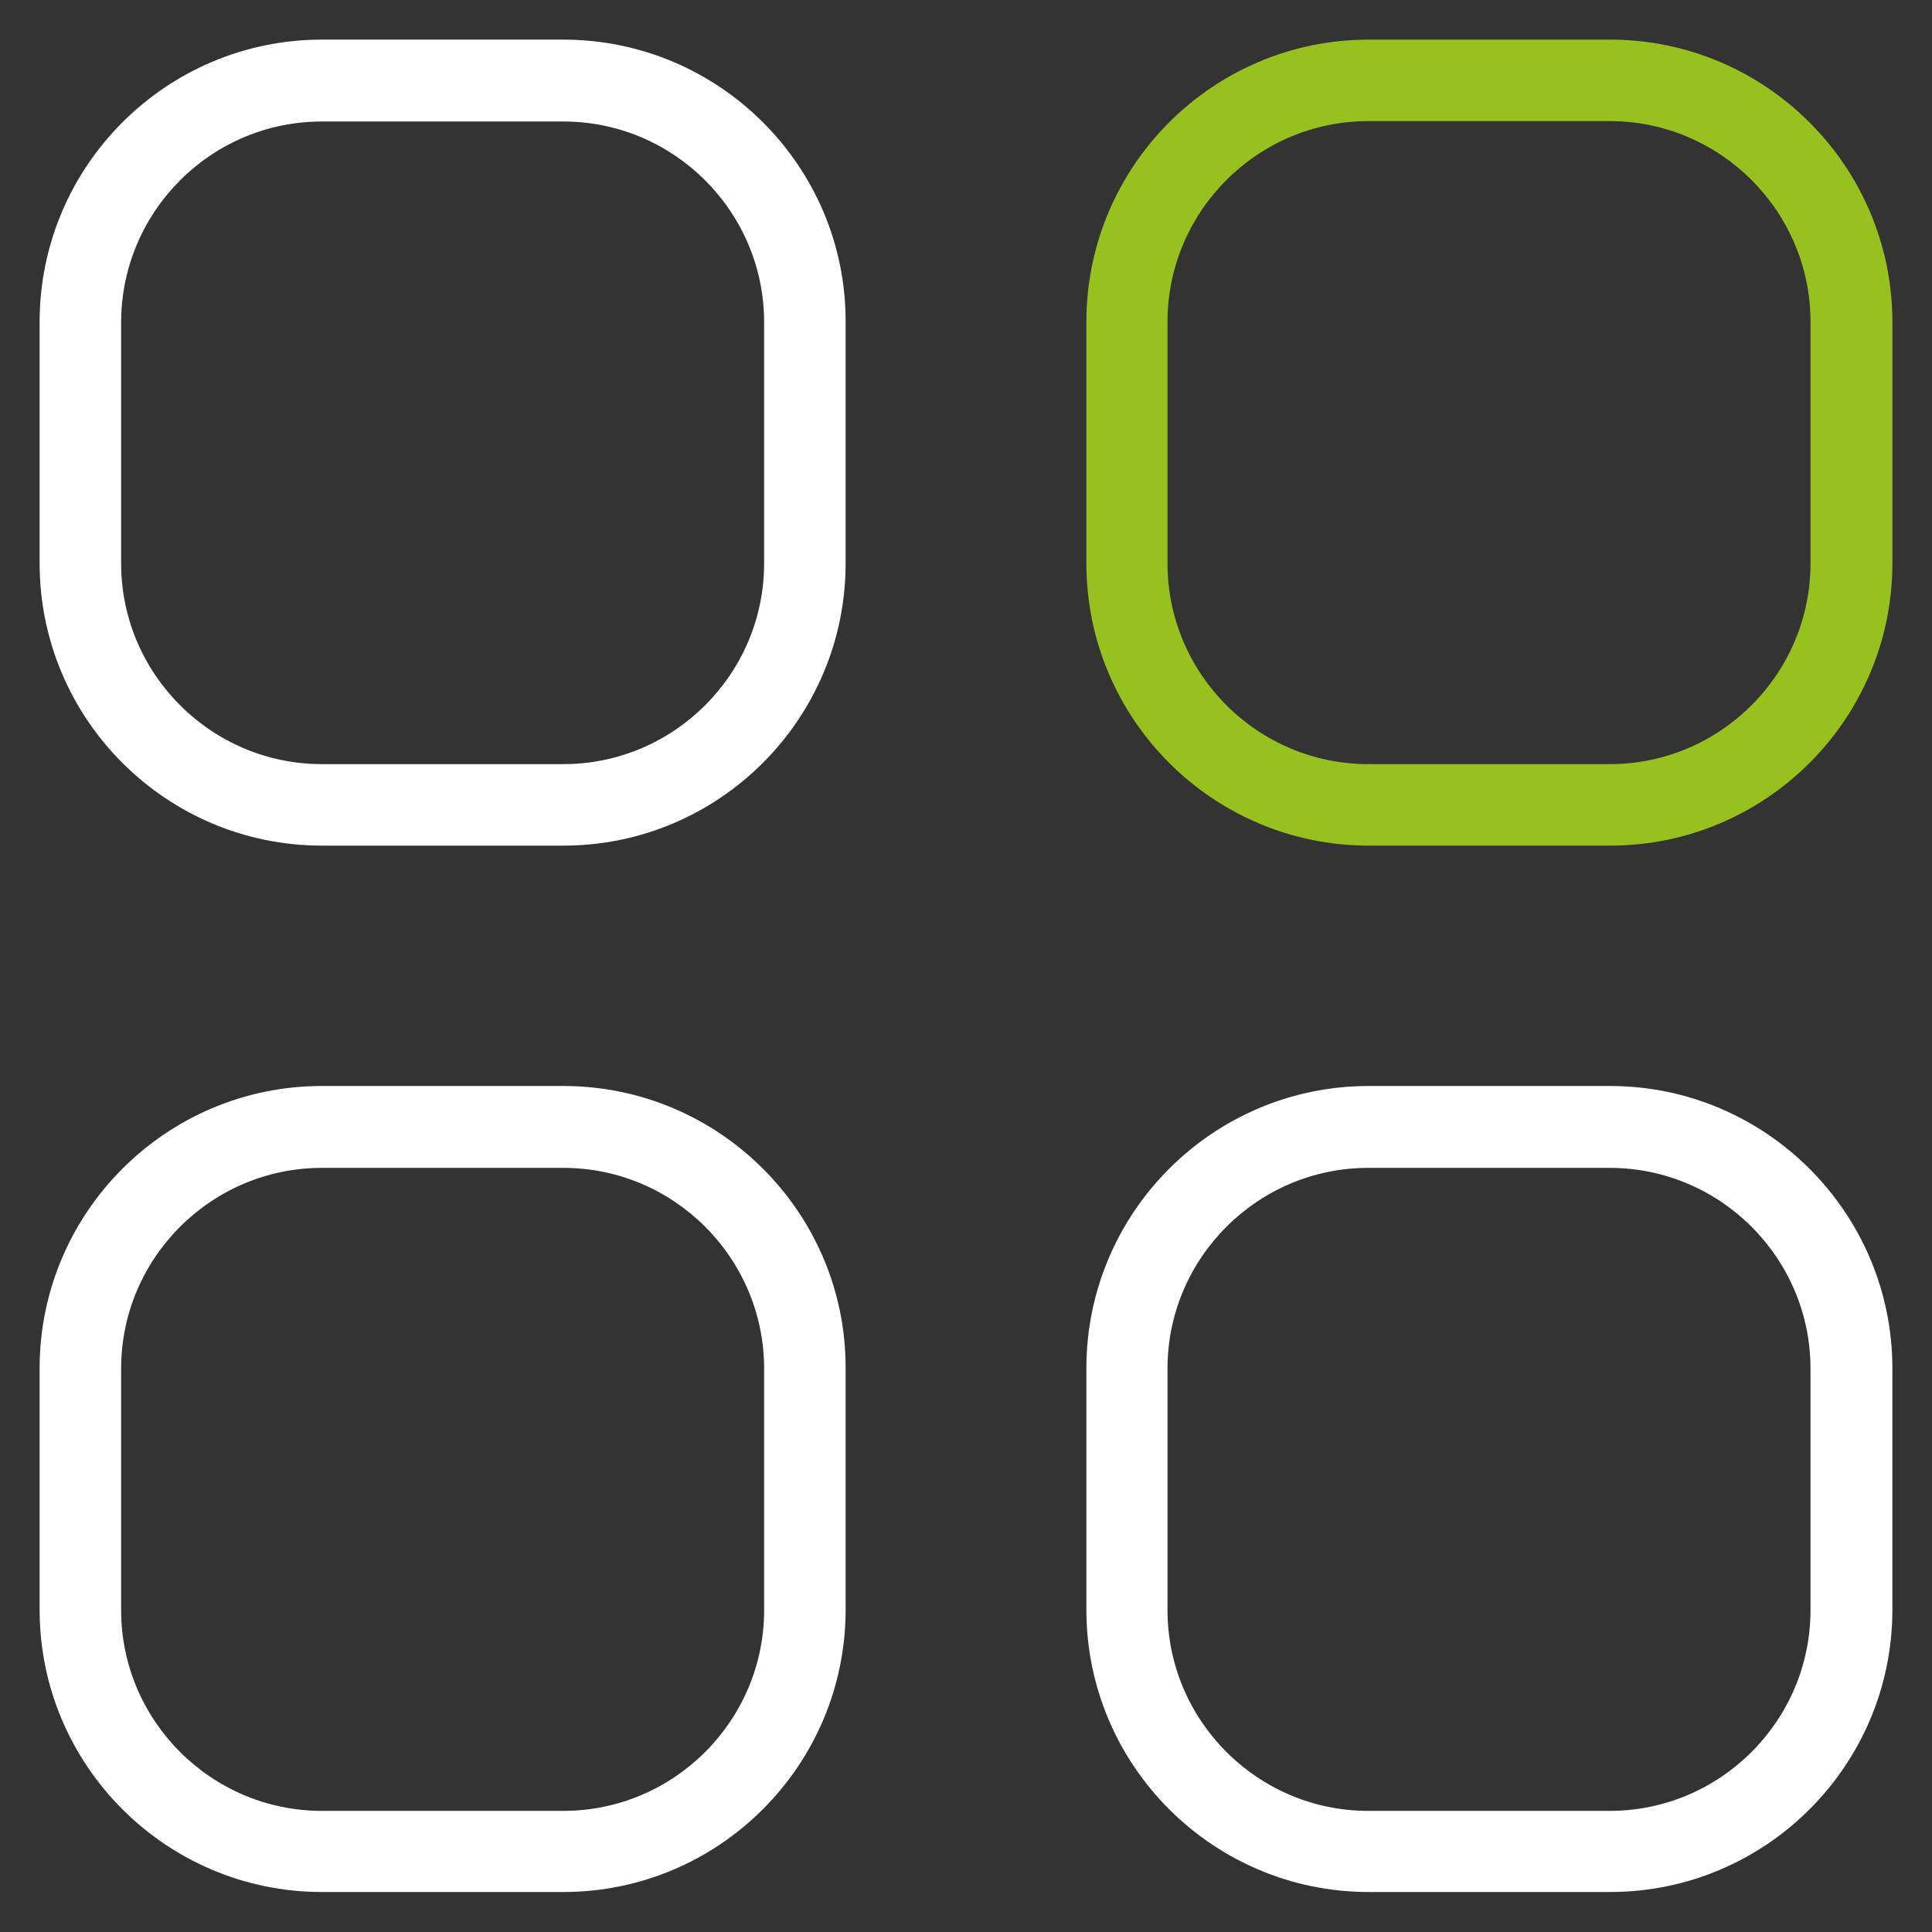 <?xml version="1.0" encoding="utf-8"?>
<!-- Generator: Adobe Illustrator 28.1.0, SVG Export Plug-In . SVG Version: 6.00 Build 0)  -->
<svg version="1.1" id="Outline" xmlns="http://www.w3.org/2000/svg" xmlns:xlink="http://www.w3.org/1999/xlink" x="0px" y="0px"
	 viewBox="0 0 512 512" style="enable-background:new 0 0 512 512;" xml:space="preserve">
<rect x="0" y="0" width="512" height="512" fill="#333333" stroke="none"/>
<style type="text/css">
	.st0{fill:#FFFFFF;}
	.st1{fill:#96C11E;}
</style>
<path class="st0" d="M149.3,10.5h-64c-41.3,0-74.8,33.6-74.8,74.8v64c0,41.3,33.6,74.8,74.8,74.8h64c41.3,0,74.8-33.6,74.8-74.8v-64
	C224.2,44.1,190.6,10.5,149.3,10.5z M202.5,149.3c0,29.3-23.9,53.2-53.2,53.2h-64c-29.3,0-53.2-23.9-53.2-53.2v-64
	C32.2,56,56,32.2,85.3,32.2h64c29.3,0,53.2,23.9,53.2,53.2V149.3z"/>
<path class="st1" d="M426.7,10.5h-64c-41.3,0-74.8,33.6-74.8,74.8v64c0,41.3,33.6,74.8,74.8,74.8h64c41.3,0,74.8-33.6,74.8-74.8v-64
	C501.5,44.1,467.9,10.5,426.7,10.5z M479.8,149.3c0,29.3-23.9,53.2-53.2,53.2h-64c-29.3,0-53.2-23.9-53.2-53.2v-64
	c0-29.3,23.9-53.2,53.2-53.2h64c29.3,0,53.2,23.9,53.2,53.2V149.3z"/>
<path class="st0" d="M149.3,287.8h-64c-41.3,0-74.8,33.6-74.8,74.8v64c0,41.3,33.6,74.8,74.8,74.8h64c41.3,0,74.8-33.6,74.8-74.8
	v-64C224.2,321.4,190.6,287.8,149.3,287.8z M202.5,426.7c0,29.3-23.9,53.2-53.2,53.2h-64c-29.3,0-53.2-23.9-53.2-53.2v-64
	c0-29.3,23.9-53.2,53.2-53.2h64c29.3,0,53.2,23.9,53.2,53.2V426.7z"/>
<path class="st0" d="M426.7,287.8h-64c-41.3,0-74.8,33.6-74.8,74.8v64c0,41.3,33.6,74.8,74.8,74.8h64c41.3,0,74.8-33.6,74.8-74.8
	v-64C501.5,321.4,467.9,287.8,426.7,287.8z M479.8,426.7c0,29.3-23.9,53.2-53.2,53.2h-64c-29.3,0-53.2-23.9-53.2-53.2v-64
	c0-29.3,23.9-53.2,53.2-53.2h64c29.3,0,53.2,23.9,53.2,53.2V426.7z"/>
</svg>
